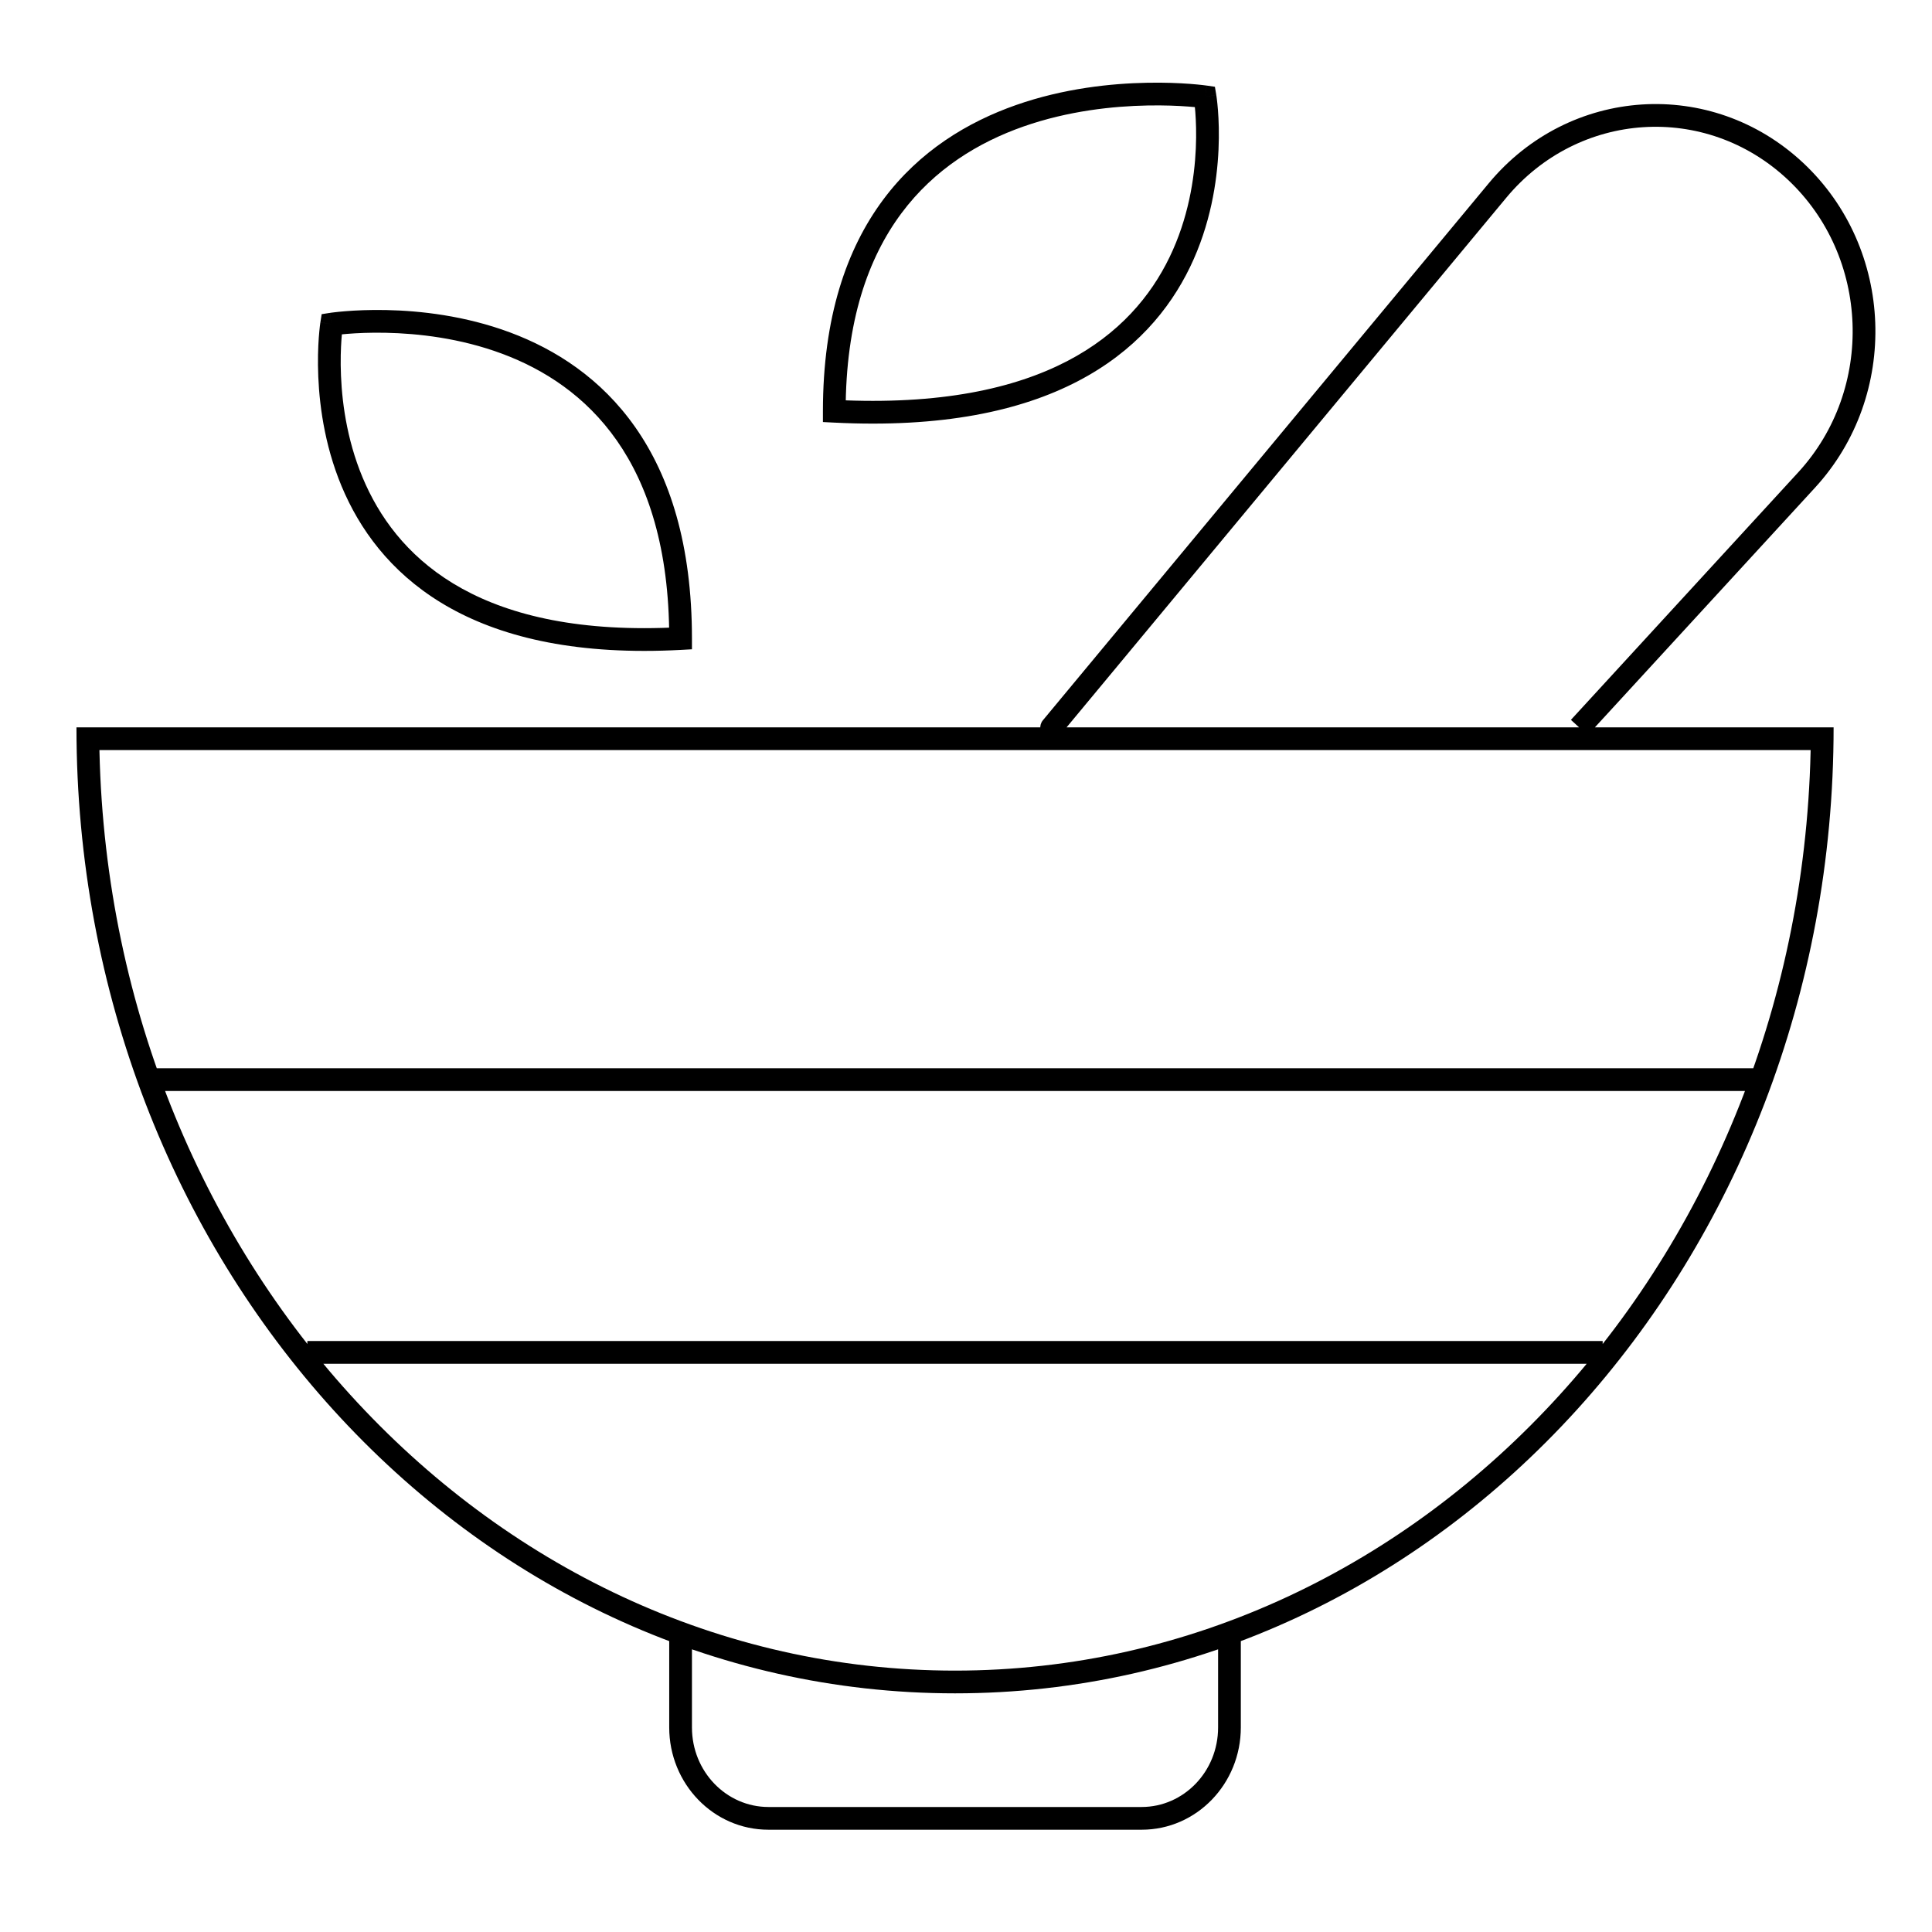 <svg width="85" height="85" viewBox="0 0 85 85" fill="none" xmlns="http://www.w3.org/2000/svg">
<g id="icn_1">
<path id="Vector" d="M45.883 31.689C45.707 31.902 45.736 32.217 45.948 32.393C46.161 32.57 46.476 32.541 46.653 32.328L45.883 31.689ZM65.882 8.384L65.497 8.065L65.882 8.384ZM79.485 21.118L79.853 21.456L79.485 21.118ZM78.989 7.53L79.331 7.165L78.989 7.53ZM36.705 18.092H36.205V18.568L36.679 18.592L36.705 18.092ZM53.018 4.26L53.511 4.177L53.451 3.818L53.09 3.765L53.018 4.26ZM29.943 28.092L29.97 28.592L30.443 28.566V28.092H29.943ZM14.59 14.26L14.513 13.766L14.152 13.822L14.096 14.182L14.59 14.26ZM79.671 32C79.671 54.966 62.768 73.5 42.017 73.5V74.5C63.409 74.5 80.671 55.426 80.671 32H79.671ZM42.017 73.5C21.266 73.5 4.364 54.966 4.364 32H3.364C3.364 55.426 20.625 74.5 42.017 74.5V73.5ZM3.864 33H80.171V32H3.864V33ZM6.761 48H77.273V47H6.761V48ZM13.523 60H70.511V59H13.523V60ZM53.591 72V76H54.591V72H53.591ZM50.227 79.5H33.807V80.5H50.227V79.5ZM30.443 76V72H29.443V76H30.443ZM33.807 79.5C31.965 79.5 30.443 77.95 30.443 76H29.443C29.443 78.469 31.381 80.5 33.807 80.5V79.5ZM53.591 76C53.591 77.95 52.069 79.5 50.227 79.5V80.5C52.654 80.5 54.591 78.469 54.591 76H53.591ZM46.653 32.328L66.266 8.704L65.497 8.065L45.883 31.689L46.653 32.328ZM79.116 20.779L69.114 31.671L69.85 32.347L79.853 21.456L79.116 20.779ZM78.647 7.895C82.271 11.287 82.484 17.112 79.116 20.779L79.853 21.456C83.591 17.386 83.356 10.933 79.331 7.165L78.647 7.895ZM79.331 7.165C75.294 3.387 69.04 3.797 65.497 8.065L66.266 8.704C69.445 4.875 75.035 4.514 78.647 7.895L79.331 7.165ZM37.205 18.092C37.205 14.125 38.201 11.343 39.655 9.388C41.111 7.43 43.057 6.258 45.027 5.566C47 4.874 48.982 4.67 50.479 4.641C51.225 4.626 51.846 4.655 52.279 4.688C52.496 4.704 52.665 4.721 52.778 4.734C52.835 4.74 52.878 4.746 52.906 4.749C52.92 4.751 52.931 4.753 52.937 4.753C52.941 4.754 52.943 4.754 52.944 4.754C52.945 4.755 52.945 4.755 52.946 4.755C52.946 4.755 52.946 4.755 52.946 4.755C52.946 4.755 52.945 4.755 53.018 4.26C53.09 3.765 53.09 3.765 53.089 3.765C53.089 3.765 53.089 3.765 53.088 3.765C53.088 3.765 53.087 3.765 53.085 3.764C53.083 3.764 53.079 3.764 53.074 3.763C53.065 3.762 53.052 3.76 53.035 3.758C53.002 3.753 52.953 3.747 52.891 3.74C52.766 3.726 52.584 3.708 52.354 3.69C51.895 3.656 51.242 3.625 50.459 3.641C48.897 3.671 46.801 3.884 44.696 4.623C42.587 5.363 40.455 6.635 38.852 8.791C37.247 10.95 36.205 13.951 36.205 18.092H37.205ZM53.018 4.26C52.525 4.342 52.525 4.342 52.525 4.342C52.525 4.342 52.525 4.342 52.525 4.342C52.525 4.342 52.525 4.342 52.525 4.343C52.525 4.344 52.525 4.345 52.526 4.348C52.526 4.354 52.528 4.363 52.53 4.375C52.533 4.399 52.538 4.437 52.545 4.488C52.557 4.589 52.574 4.739 52.589 4.932C52.618 5.317 52.641 5.871 52.611 6.533C52.551 7.861 52.282 9.607 51.455 11.316C50.632 13.018 49.253 14.692 46.948 15.89C44.637 17.09 41.363 17.828 36.73 17.593L36.679 18.592C41.438 18.834 44.9 18.081 47.409 16.777C49.924 15.471 51.448 13.627 52.356 11.752C53.259 9.883 53.546 7.993 53.61 6.578C53.642 5.869 53.618 5.274 53.586 4.855C53.57 4.645 53.551 4.479 53.537 4.364C53.53 4.306 53.524 4.261 53.519 4.23C53.517 4.214 53.515 4.202 53.513 4.193C53.513 4.189 53.512 4.185 53.512 4.183C53.511 4.181 53.511 4.18 53.511 4.179C53.511 4.179 53.511 4.178 53.511 4.178C53.511 4.178 53.511 4.177 53.018 4.26ZM30.443 28.092C30.443 23.958 29.463 20.96 27.954 18.803C26.445 16.646 24.434 15.369 22.441 14.626C20.453 13.885 18.474 13.671 16.999 13.641C16.26 13.626 15.643 13.656 15.21 13.691C14.992 13.708 14.821 13.726 14.702 13.741C14.643 13.748 14.597 13.754 14.565 13.758C14.549 13.76 14.537 13.762 14.528 13.764C14.524 13.764 14.52 13.765 14.518 13.765C14.516 13.765 14.515 13.765 14.515 13.765C14.514 13.766 14.514 13.766 14.514 13.766C14.513 13.766 14.513 13.766 14.59 14.26C14.666 14.754 14.666 14.754 14.666 14.754C14.666 14.754 14.666 14.754 14.666 14.754C14.666 14.754 14.666 14.754 14.667 14.754C14.668 14.754 14.67 14.753 14.673 14.753C14.679 14.752 14.689 14.751 14.702 14.749C14.728 14.745 14.768 14.74 14.822 14.733C14.928 14.721 15.086 14.704 15.289 14.688C15.695 14.655 16.278 14.626 16.978 14.641C18.383 14.67 20.242 14.873 22.092 15.563C23.938 16.251 25.765 17.419 27.134 19.376C28.504 21.333 29.443 24.119 29.443 28.092H30.443ZM14.59 14.26C14.096 14.182 14.096 14.182 14.096 14.183C14.095 14.183 14.095 14.184 14.095 14.184C14.095 14.185 14.095 14.186 14.095 14.187C14.095 14.19 14.094 14.193 14.093 14.197C14.092 14.206 14.09 14.218 14.088 14.234C14.084 14.265 14.078 14.31 14.071 14.367C14.058 14.482 14.041 14.648 14.025 14.857C13.995 15.276 13.973 15.869 14.003 16.577C14.063 17.988 14.332 19.876 15.181 21.741C16.034 23.613 17.469 25.46 19.844 26.771C22.214 28.08 25.483 28.834 29.97 28.592L29.916 27.593C25.564 27.828 22.493 27.092 20.327 25.896C18.166 24.703 16.868 23.032 16.092 21.327C15.312 19.615 15.058 17.865 15.002 16.534C14.974 15.871 14.995 15.316 15.023 14.929C15.037 14.736 15.053 14.585 15.064 14.484C15.07 14.434 15.075 14.395 15.079 14.371C15.081 14.358 15.082 14.349 15.083 14.344C15.083 14.341 15.083 14.339 15.084 14.338C15.084 14.338 15.084 14.337 15.084 14.337C15.084 14.337 15.084 14.337 15.084 14.337C15.084 14.337 15.084 14.338 14.59 14.26Z" fill="black"/>
</g>
</svg>
